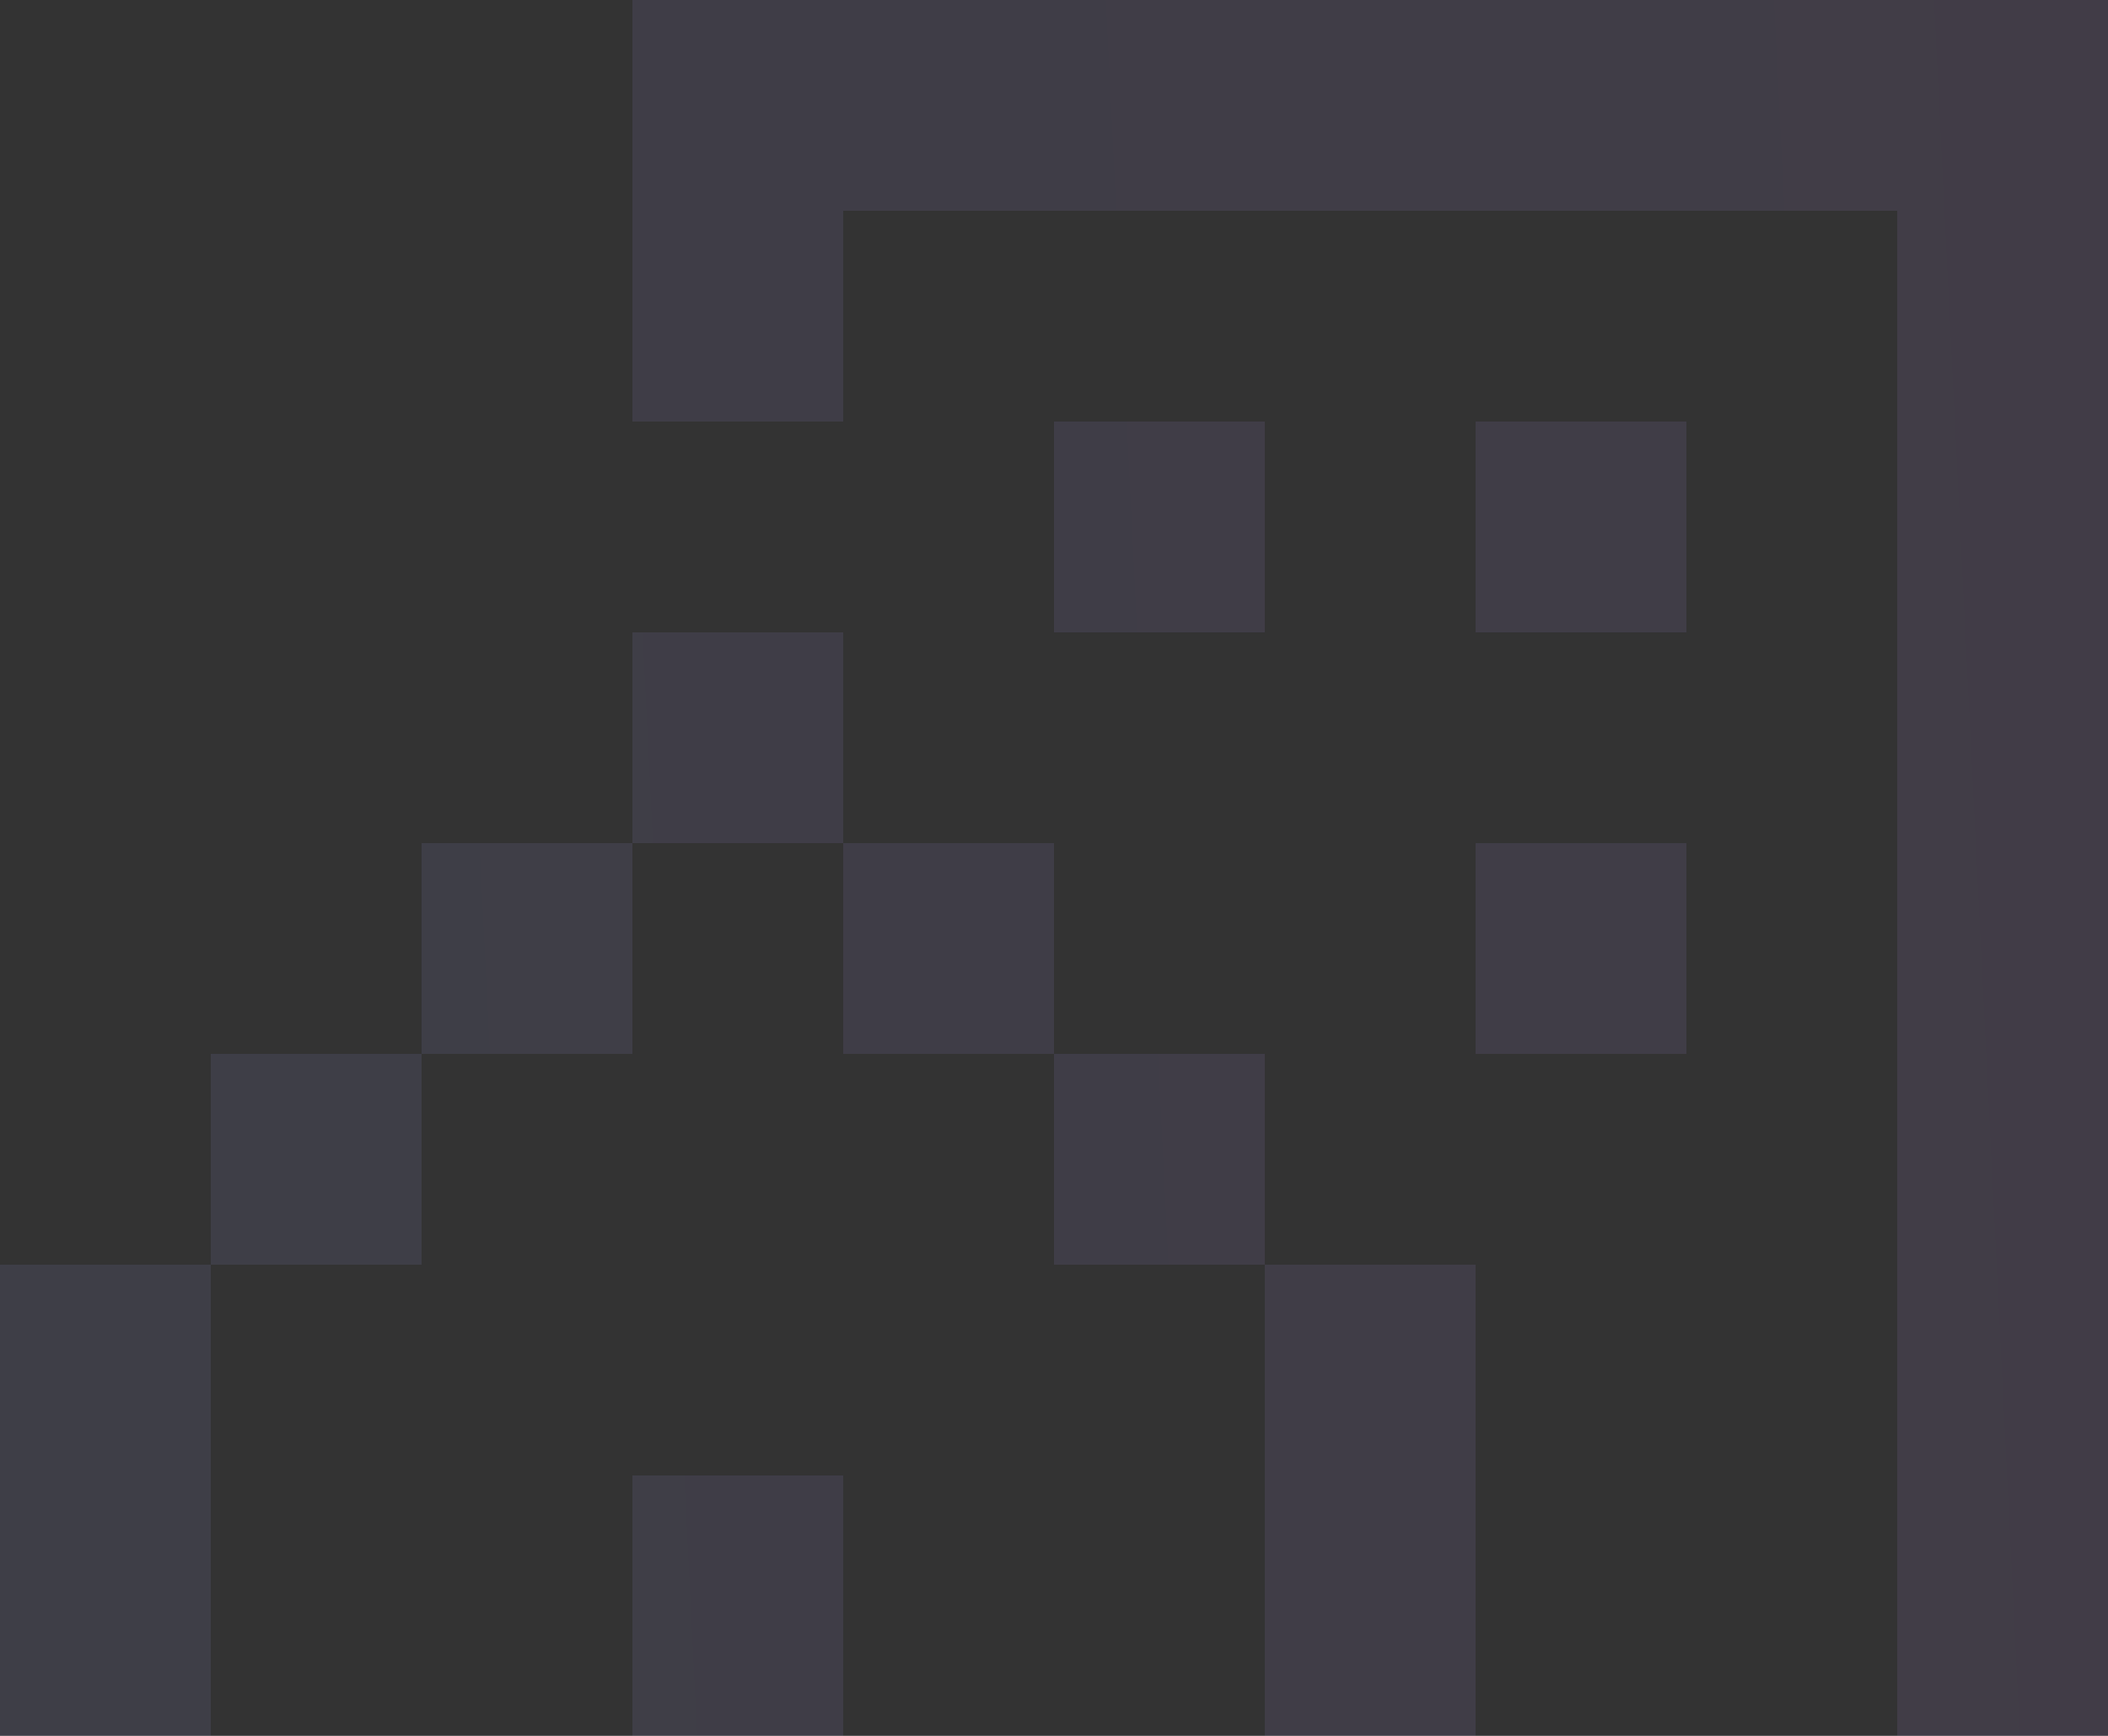 <svg width="221" height="182" viewBox="0 0 221 182" fill="none" xmlns="http://www.w3.org/2000/svg">
<rect x="0" y="0" width="221" height="182" fill="#333333" stroke="none"/>
<g opacity="0.1">
<path d="M198.9 0H221V221H0V132.6H22.1V198.9H66.3V154.7H88.4V198.9H132.6V132.6H154.7V198.9H198.9V22.1H88.4V44.2H66.3V0H198.9ZM110.5 110.5H132.6V132.6H110.5V110.5ZM88.4 88.4H110.5V110.5H88.4V88.4ZM66.3 88.4V66.3H88.4V88.4H66.3ZM44.2 110.5V88.4H66.3V110.5H44.2ZM44.2 110.5H22.1V132.6H44.2V110.5ZM154.7 44.2H176.8V66.3H154.7V44.2ZM132.6 44.2H110.5V66.3H132.6V44.2ZM154.7 88.4H176.8V110.5H154.7V88.4Z" fill="url(#paint0_linear_247_18631)"/>
<path d="M198.9 0H221V221H0V132.6H22.1V198.9H66.3V154.7H88.4V198.9H132.6V132.6H154.7V198.9H198.9V22.1H88.4V44.2H66.3V0H198.9ZM110.5 110.5H132.6V132.6H110.5V110.5ZM88.4 88.4H110.5V110.5H88.4V88.4ZM66.3 88.4V66.3H88.4V88.4H66.3ZM44.2 110.5V88.4H66.3V110.5H44.2ZM44.2 110.5H22.1V132.6H44.2V110.5ZM154.7 44.2H176.8V66.3H154.7V44.2ZM132.6 44.2H110.5V66.3H132.6V44.2ZM154.7 88.4H176.8V110.5H154.7V88.4Z" fill="white" fill-opacity="0.4"/>
</g>
<defs>
<linearGradient id="paint0_linear_247_18631" x1="221" y1="-6.65163e-05" x2="-33.828" y2="12.616" gradientUnits="userSpaceOnUse">
<stop stop-color="#9949FF"/>
<stop offset="1" stop-color="#5B6CFF"/>
</linearGradient>
</defs>
</svg>
